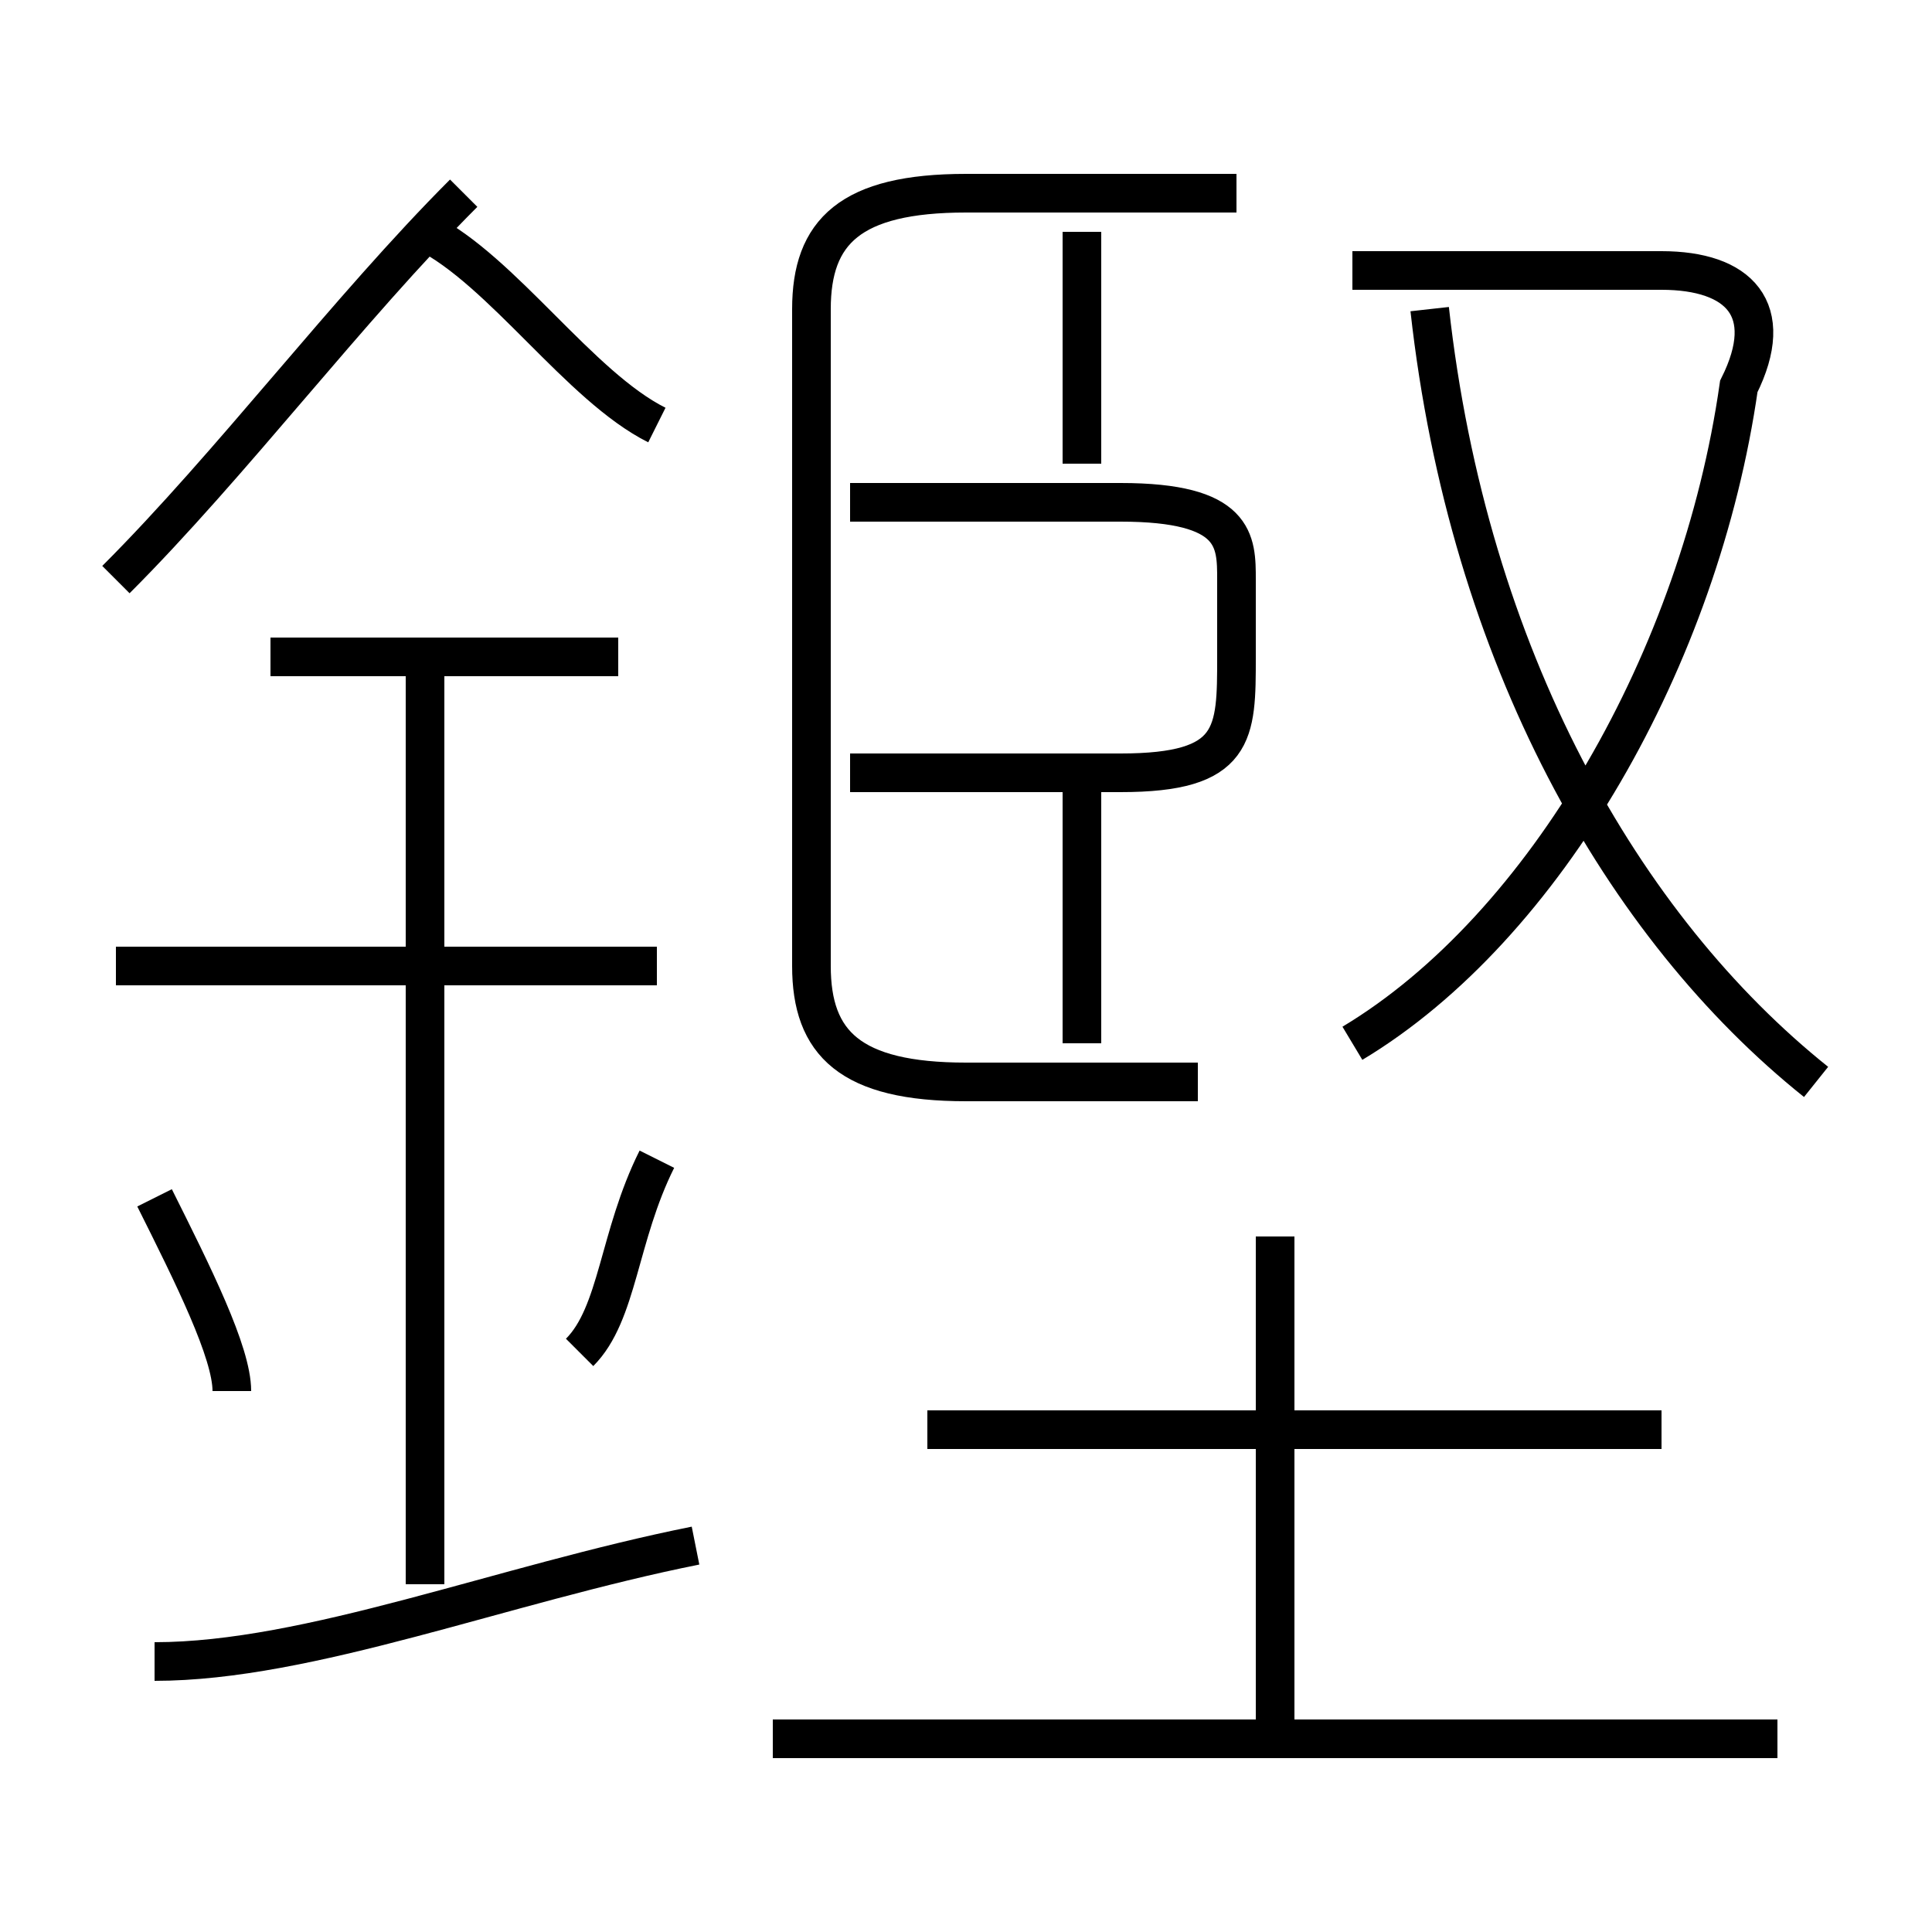 <?xml version='1.0' encoding='utf8'?>
<svg viewBox="0.0 -6.0 50.0 50.0" version="1.1" xmlns="http://www.w3.org/2000/svg">
<rect x="0.0" y="-6.0" width="50.0" height="50.0" fill="#808080" stroke="none"/>
<rect x="-1000" y="-1000" width="2000" height="2000" stroke="white" fill="white"/>
<g style="fill:white;stroke:#000000;  stroke-width:1">
<path d="M 31 -16 L 25 -16 C 22 -16 21 -17 21 -19 L 21 -36 C 21 -38 22 -39 25 -39 L 32 -39 M 4 -1 C 8 -1 13 -3 18 -4 M 6 -8 C 6 -9 5 -11 4 -13 M 11 -3 L 11 -27 M 15 -9 C 16 -10 16 -12 17 -14 M 17 -19 L 3 -19 M 46 1 L 20 1 M 16 -27 L 7 -27 M 33 1 L 33 -12 M 43 -7 L 24 -7 M 3 -29 C 6 -32 9 -36 12 -39 M 28 -17 L 28 -24 M 17 -33 C 15 -34 13 -37 11 -38 M 22 -24 L 29 -24 C 32 -24 32 -25 32 -27 L 32 -29 C 32 -30 32 -31 29 -31 L 22 -31 M 28 -32 L 28 -38 M 35 -17 C 40 -20 44 -27 45 -34 C 46 -36 45 -37 43 -37 L 35 -37 M 47 -16 C 42 -20 38 -27 37 -36" transform="translate(0.0 38.0)" />
</g>
</svg>